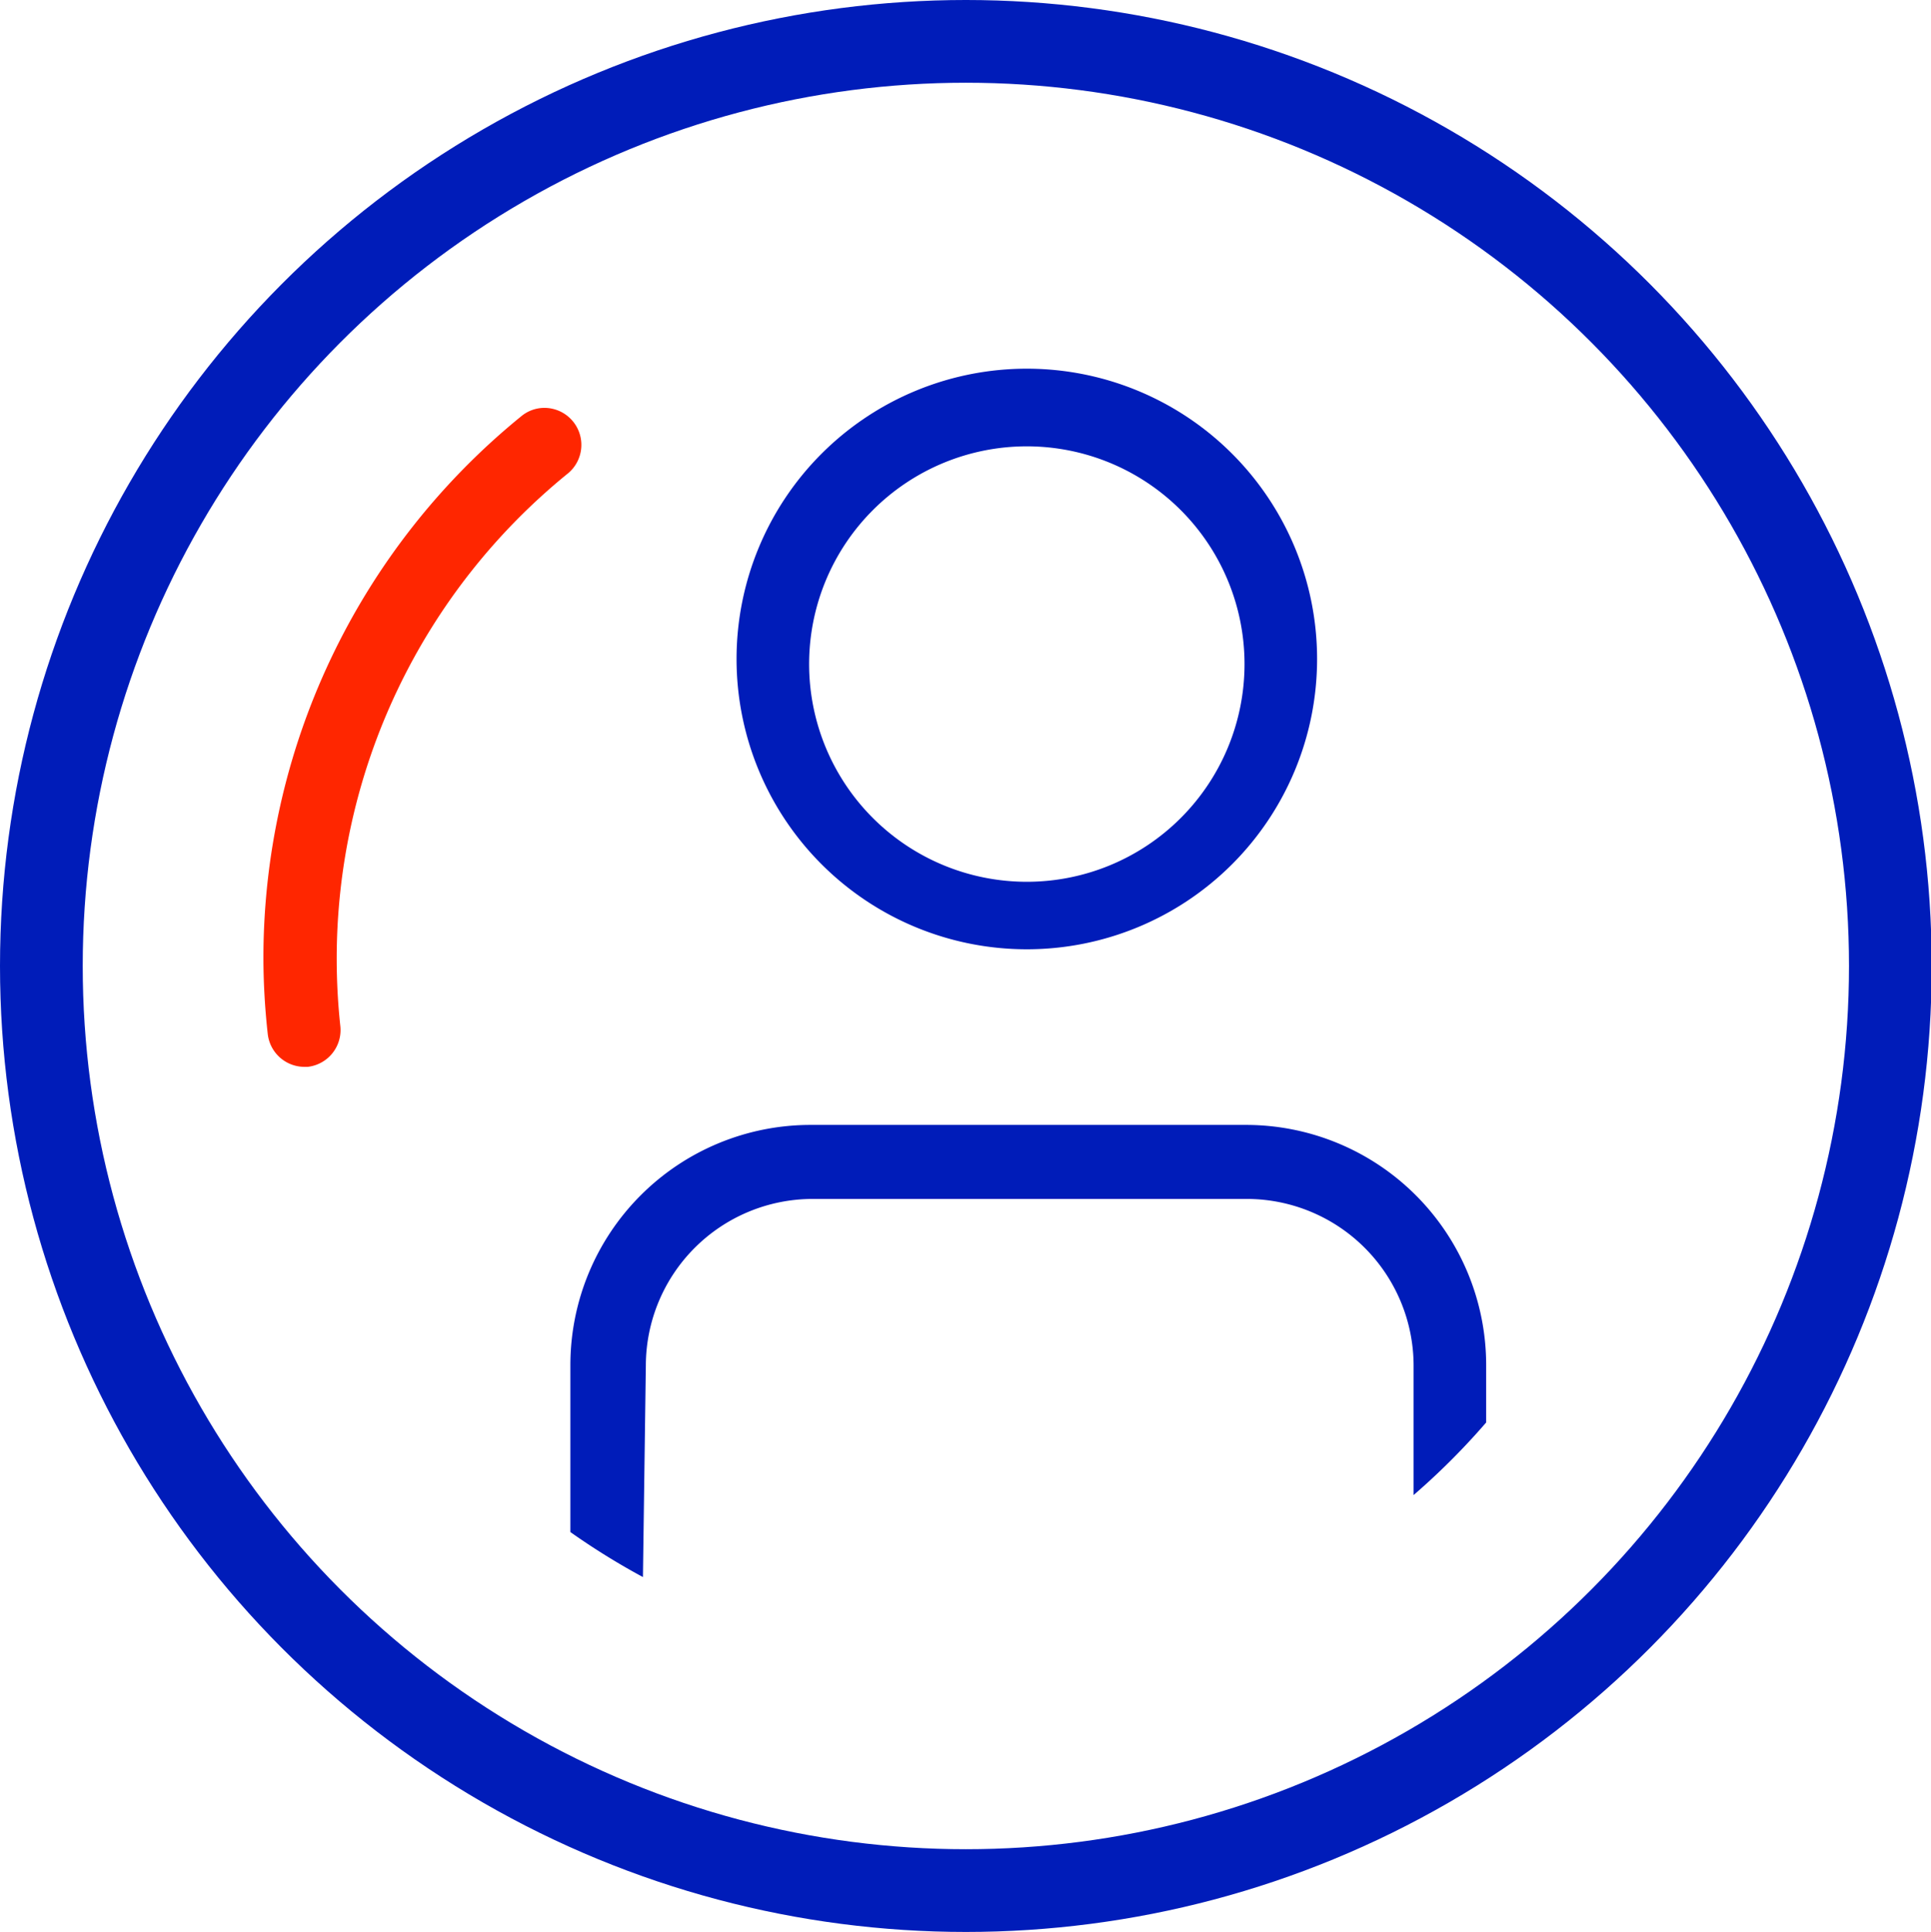 <svg xmlns="http://www.w3.org/2000/svg" viewBox="0 0 26.61 26.62"><defs><style>.cls-1{fill:none;stroke:#001cb9;stroke-linecap:round;stroke-linejoin:round;stroke-width:1.14px;}.cls-2{fill:#ff2600;}.cls-3{fill:#001cb9;}</style></defs><title>icon_sidemenu_basic info</title><g id="图层_2" data-name="图层 2"><g id="图层_1-2" data-name="图层 1"><circle class="cls-1" cx="13.31" cy="13.31" r="12.74"/><path class="cls-2" d="M4.19,14.7a.51.51,0,0,1-.5-.45,9.74,9.74,0,0,1-.06-1A9.62,9.62,0,0,1,7.19,5.73a.5.5,0,0,1,.32-.11.51.51,0,0,1,.32.9,8.61,8.61,0,0,0-3.19,6.7,8.7,8.7,0,0,0,.05.92.51.51,0,0,1-.45.56Z"/><path class="cls-3" d="M8.86,21.73a9.71,9.71,0,0,1-1-.62V18.81a3.31,3.31,0,0,1,3.31-3.31h6a3.31,3.31,0,0,1,3.31,3.31v.79a9.7,9.7,0,0,1-1,1V18.81a2.3,2.3,0,0,0-2.29-2.29h-6a2.3,2.3,0,0,0-2.29,2.29Z"/><path class="cls-3" d="M14.15,13.08a4,4,0,1,1,4-4A4,4,0,0,1,14.15,13.08Zm0-6.93a3,3,0,1,0,3,3A3,3,0,0,0,14.15,6.15Z"/></g></g></svg>